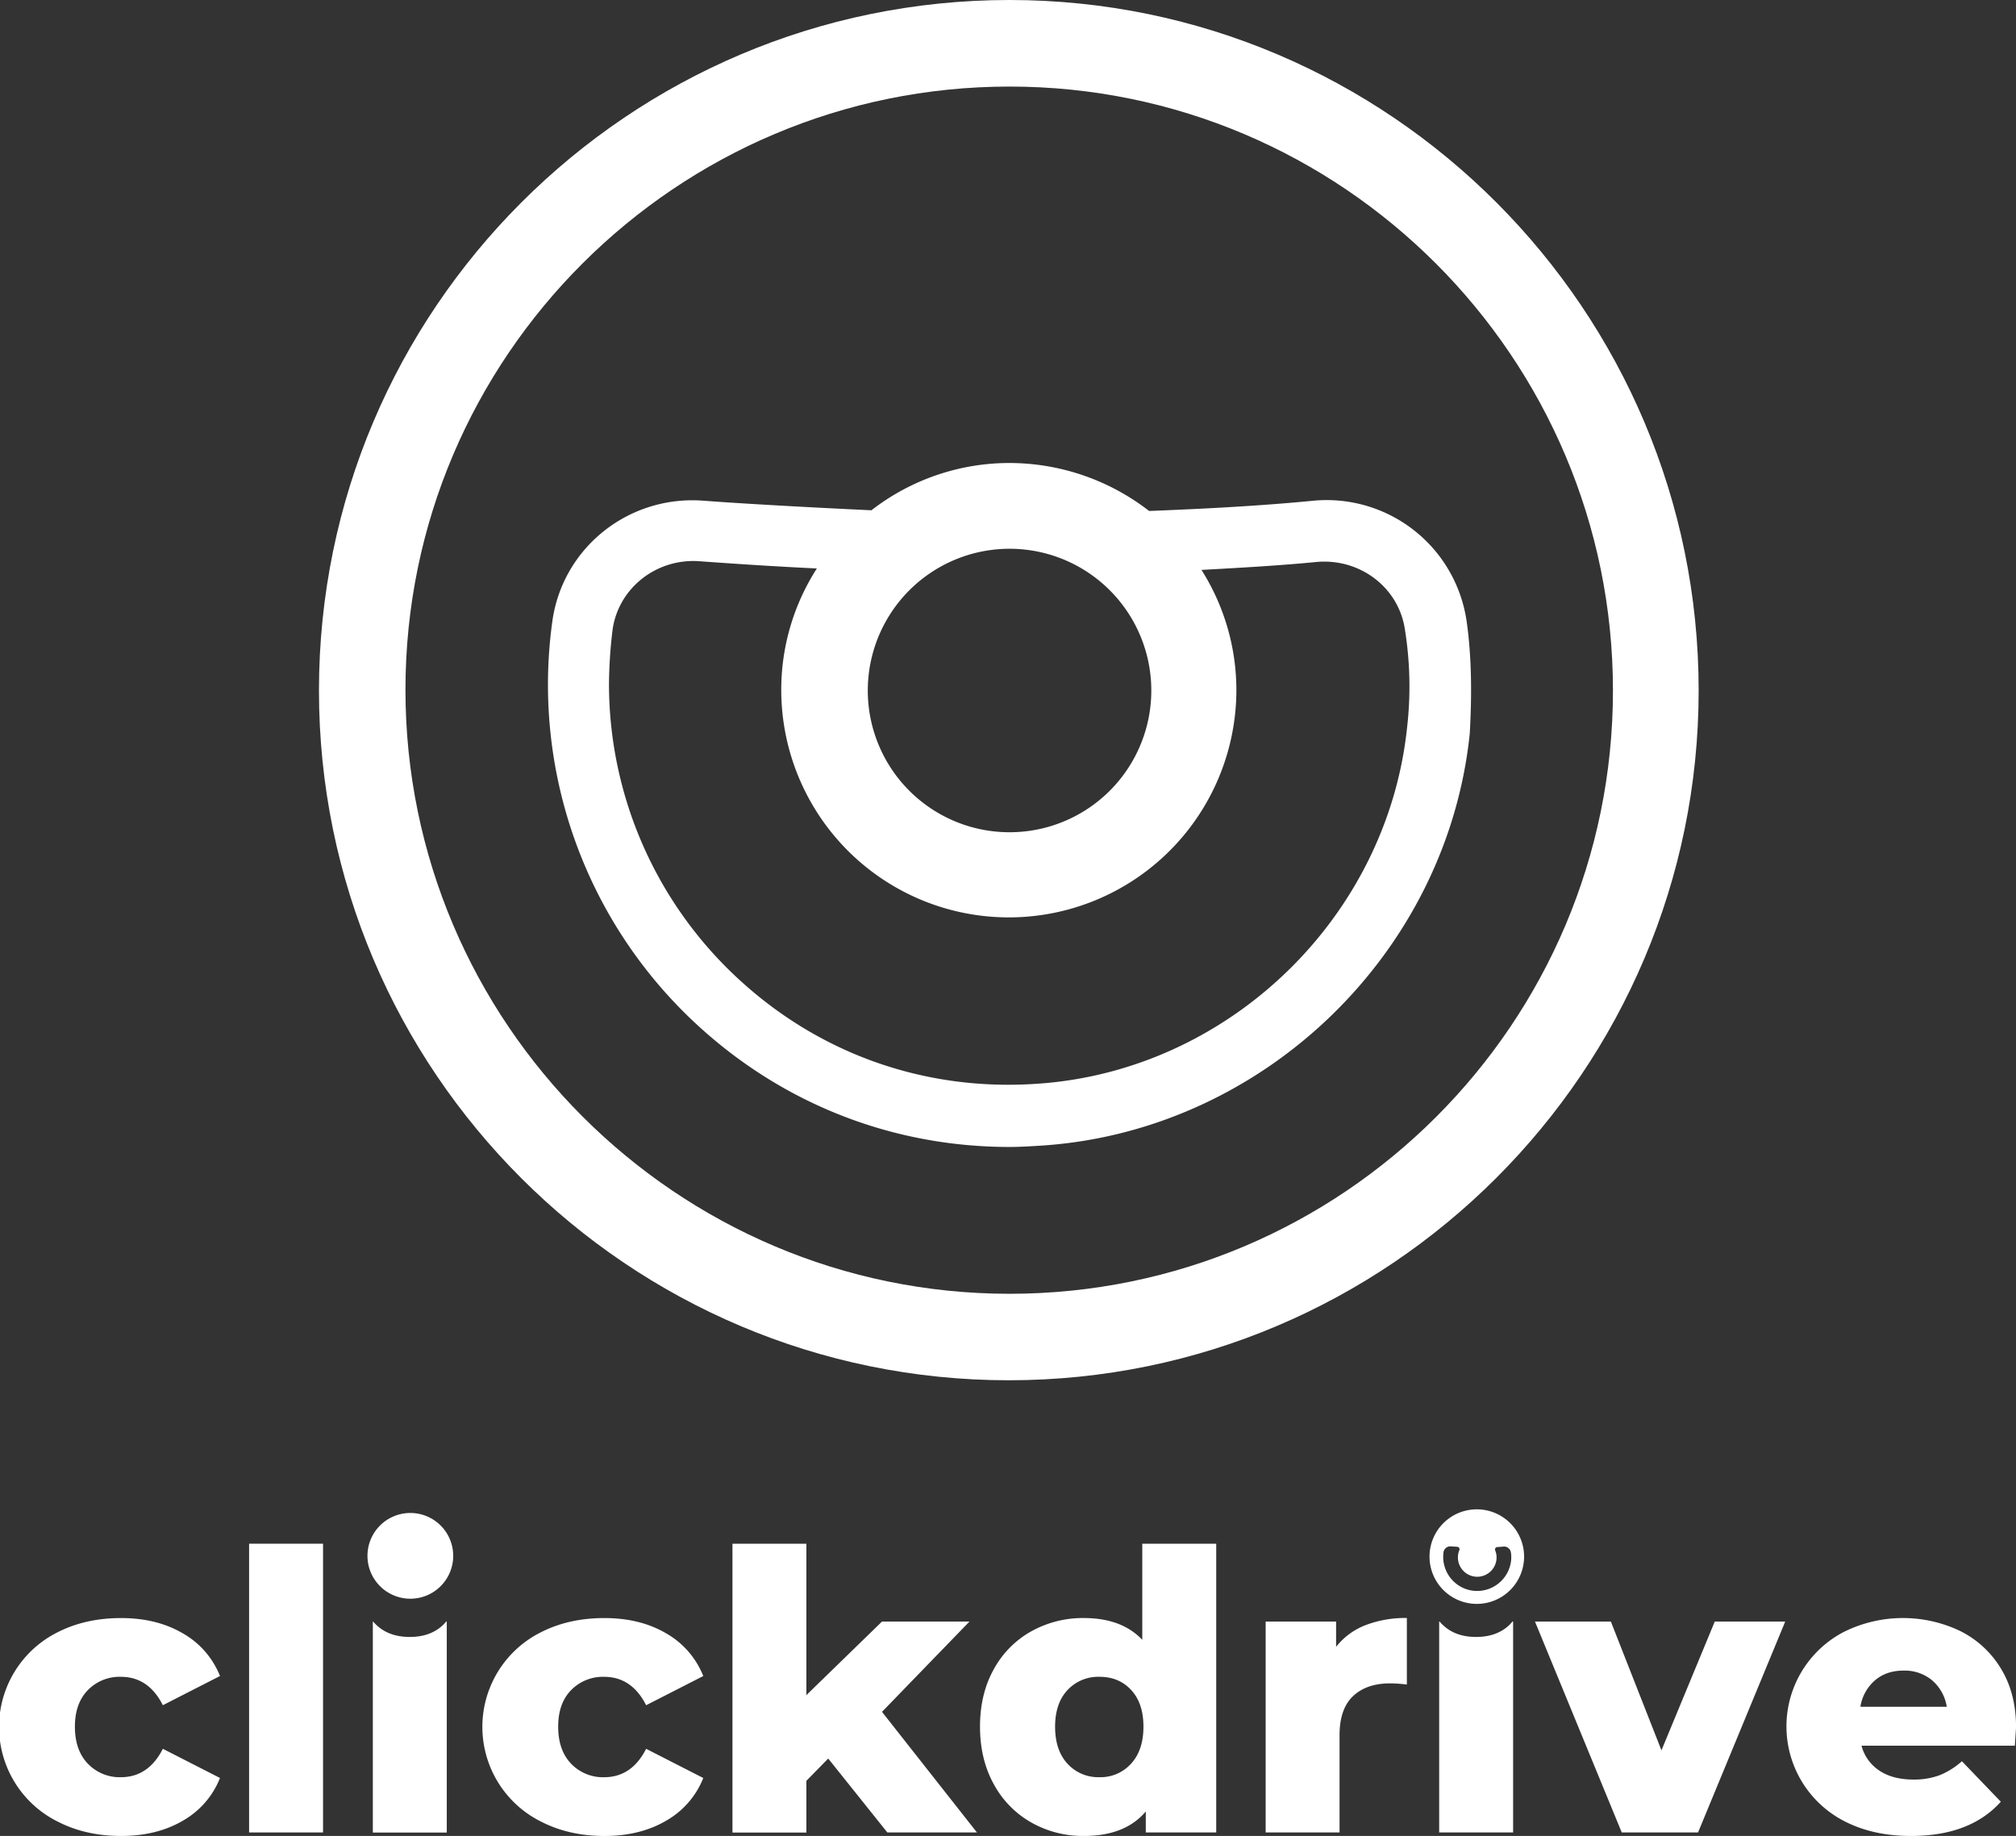 <svg id="圖層_1" data-name="圖層 1" xmlns="http://www.w3.org/2000/svg" viewBox="0 0 1023.23 931.94"><rect x="0" y="0" width="1023.23" height="931.94" fill="#333333" stroke="none"/><defs><style>.cls-1{fill:#fff;}</style></defs><path class="cls-1" d="M58,998.89a53.69,53.69,0,0,1,0-96.5q14-7,31.8-7,18.16,0,31.41,7.8A43.28,43.28,0,0,1,140,924.81l-29,14.82q-7.3-14.42-21.33-14.42a22.46,22.46,0,0,0-16.69,6.71q-6.61,6.72-6.62,18.57,0,12.06,6.62,18.87a22.28,22.28,0,0,0,16.69,6.81q14,0,21.33-14.42l29,14.82a43.2,43.2,0,0,1-18.76,21.63q-13.25,7.8-31.41,7.8Q72,1006,58,998.89Z" transform="translate(-28.34 -74.06)"/><path class="cls-1" d="M154.77,857.65H192.3v146.57H154.77Z" transform="translate(-28.34 -74.06)"/><path class="cls-1" d="M254.8,897.15a18.9,18.9,0,0,1-1.86,2q-6.33,5.83-16.59,5.83t-16.59-5.73a21.26,21.26,0,0,1-2-2.05h-.19v107.07h37.53V897.15Zm3.57-33.35a21.76,21.76,0,1,1-21.76-21.75A21.76,21.76,0,0,1,258.37,863.8Z" transform="translate(-28.34 -74.06)"/><path class="cls-1" d="M303.31,998.89a53.69,53.69,0,0,1,0-96.5q14-7,31.8-7,18.18,0,31.41,7.8a43.3,43.3,0,0,1,18.77,21.63l-29,14.82q-7.31-14.42-21.33-14.42a22.49,22.49,0,0,0-16.7,6.71q-6.62,6.72-6.61,18.57,0,12.06,6.61,18.87a22.3,22.3,0,0,0,16.7,6.81q14,0,21.33-14.42l29,14.82a43.22,43.22,0,0,1-18.77,21.63q-13.23,7.8-31.41,7.8Q317.33,1006,303.31,998.89Z" transform="translate(-28.34 -74.06)"/><path class="cls-1" d="M448.7,966.69,437.63,978v26.27H400.1V857.65h37.53v76.84L476,897.16H520.4L476,943l48.2,61.23H478.72Z" transform="translate(-28.34 -74.06)"/><path class="cls-1" d="M645.64,857.65v146.57H609.89V993.56Q599.42,1006,578.48,1006a53.15,53.15,0,0,1-26.67-6.82,49.21,49.21,0,0,1-19.06-19.45q-7-12.65-7-29.24t7-29.13a48.65,48.65,0,0,1,19.06-19.26,53.8,53.8,0,0,1,26.67-6.72q19.15,0,29.63,11.06V857.65ZM602.38,969.36q6.32-6.83,6.32-18.87,0-11.85-6.22-18.57t-16.1-6.71a21.28,21.28,0,0,0-16.2,6.71q-6.31,6.72-6.32,18.57,0,12.06,6.32,18.87a21.12,21.12,0,0,0,16.2,6.81A20.9,20.9,0,0,0,602.38,969.36Z" transform="translate(-28.34 -74.06)"/><path class="cls-1" d="M721.4,899a56.66,56.66,0,0,1,21-3.65v33.78a75.31,75.31,0,0,0-8.49-.59q-12,0-18.86,6.51t-6.82,20v49.18H670.73V897.16h35.75V910A35,35,0,0,1,721.4,899Z" transform="translate(-28.34 -74.06)"/><path class="cls-1" d="M796,897.15a17.78,17.78,0,0,1-1.85,2q-6.33,5.83-16.6,5.83T761,899.2a21,21,0,0,1-2-2.05h-.2v107.07h37.53V897.15Z" transform="translate(-28.34 -74.06)"/><path class="cls-1" d="M934.44,897.16l-44.25,107.06H851.47L807.42,897.16h38.52l25.68,65.38,27.06-65.38Z" transform="translate(-28.34 -74.06)"/><path class="cls-1" d="M1051,960.17H973.15a21.75,21.75,0,0,0,9.19,12.74q6.81,4.46,17.09,4.45a36.94,36.94,0,0,0,13.33-2.18,39,39,0,0,0,11.36-7.11l19.75,20.55q-15.6,17.39-45.63,17.38-18.76,0-33-7.11a54.06,54.06,0,0,1-1.18-96.4,67.4,67.4,0,0,1,59.26-.49A50.35,50.35,0,0,1,1044,921.16q7.6,12.54,7.6,29.73C1051.57,951.15,1051.38,954.25,1051,960.17ZM980,927a22.25,22.25,0,0,0-7.41,13.43h43.85A22.29,22.29,0,0,0,1009,927a21.66,21.66,0,0,0-14.52-4.94Q985.79,922.05,980,927Z" transform="translate(-28.34 -74.06)"/><path class="cls-1" d="M777.9,840.2a24,24,0,1,0,24,24A24,24,0,0,0,777.9,840.2Zm1.43,41.39a17.09,17.09,0,0,1-13-4.61,17.33,17.33,0,0,1-5.49-12.61A21.14,21.14,0,0,1,761,862a3.49,3.49,0,0,1,3.73-3c.86.06,2,.14,3.19.21A1.23,1.23,0,0,1,769,861a9.81,9.81,0,1,0,18.93,3.63,9.44,9.44,0,0,0-.7-3.58,1.23,1.23,0,0,1,1.06-1.7c1.06-.07,2.11-.14,3.12-.24a3.48,3.48,0,0,1,3.79,2.95,15.34,15.34,0,0,1,.1,4.17A17.36,17.36,0,0,1,779.33,881.59Z" transform="translate(-28.34 -74.06)"/><path class="cls-1" d="M540.73,74.06c-193.33,0-350.5,157.17-350.5,350.5S347.4,774.69,540.36,774.69,890.5,617.52,890.5,424.56,733.69,74.06,540.73,74.06Zm0,656.73c-169,0-306.6-137.62-306.6-306.6S371.75,118,540.73,118,847,255.58,847,424.56,709.71,730.79,540.73,730.79Z" transform="translate(-28.34 -74.06)"/><path class="cls-1" d="M772.8,389.88a71.78,71.78,0,0,0-78.22-61.62c-26.56,2.58-54.6,4.06-83,5.17a115.82,115.82,0,0,0-70.84-24.35,114.19,114.19,0,0,0-70.1,24c-31.73-1.48-64.57-3.32-84.49-4.8-38.37-3.32-72.31,23.62-77.48,61.25A234.65,234.65,0,0,0,381,593.17c43.9,41,100,63.09,159.75,63.09,5.54,0,11.07-.37,17-.74,112.16-7.75,205.14-97.77,216.58-209.19C775.38,427.51,775.38,408.32,772.8,389.88ZM540.73,352.61a71.95,71.95,0,1,1-71.94,71.95A72,72,0,0,1,540.73,352.61ZM742.55,443c-10,96.66-90.4,174.51-187.43,181.15C497.93,628.22,443.7,609,402,569.92a203.81,203.81,0,0,1-64.57-148.31,239.86,239.86,0,0,1,1.84-28c3-21,22.14-36.16,43.91-34.68,15.13,1.1,36.53,2.58,59.77,3.68a113.78,113.78,0,0,0-18.08,61.62,115.48,115.48,0,0,0,231,0,114.16,114.16,0,0,0-17.71-60.88c19.93-1.1,39.85-2.21,58.67-4.06,22.13-1.84,41.69,13.29,44.64,34.69A182.55,182.55,0,0,1,742.55,443Z" transform="translate(-28.34 -74.06)"/></svg>